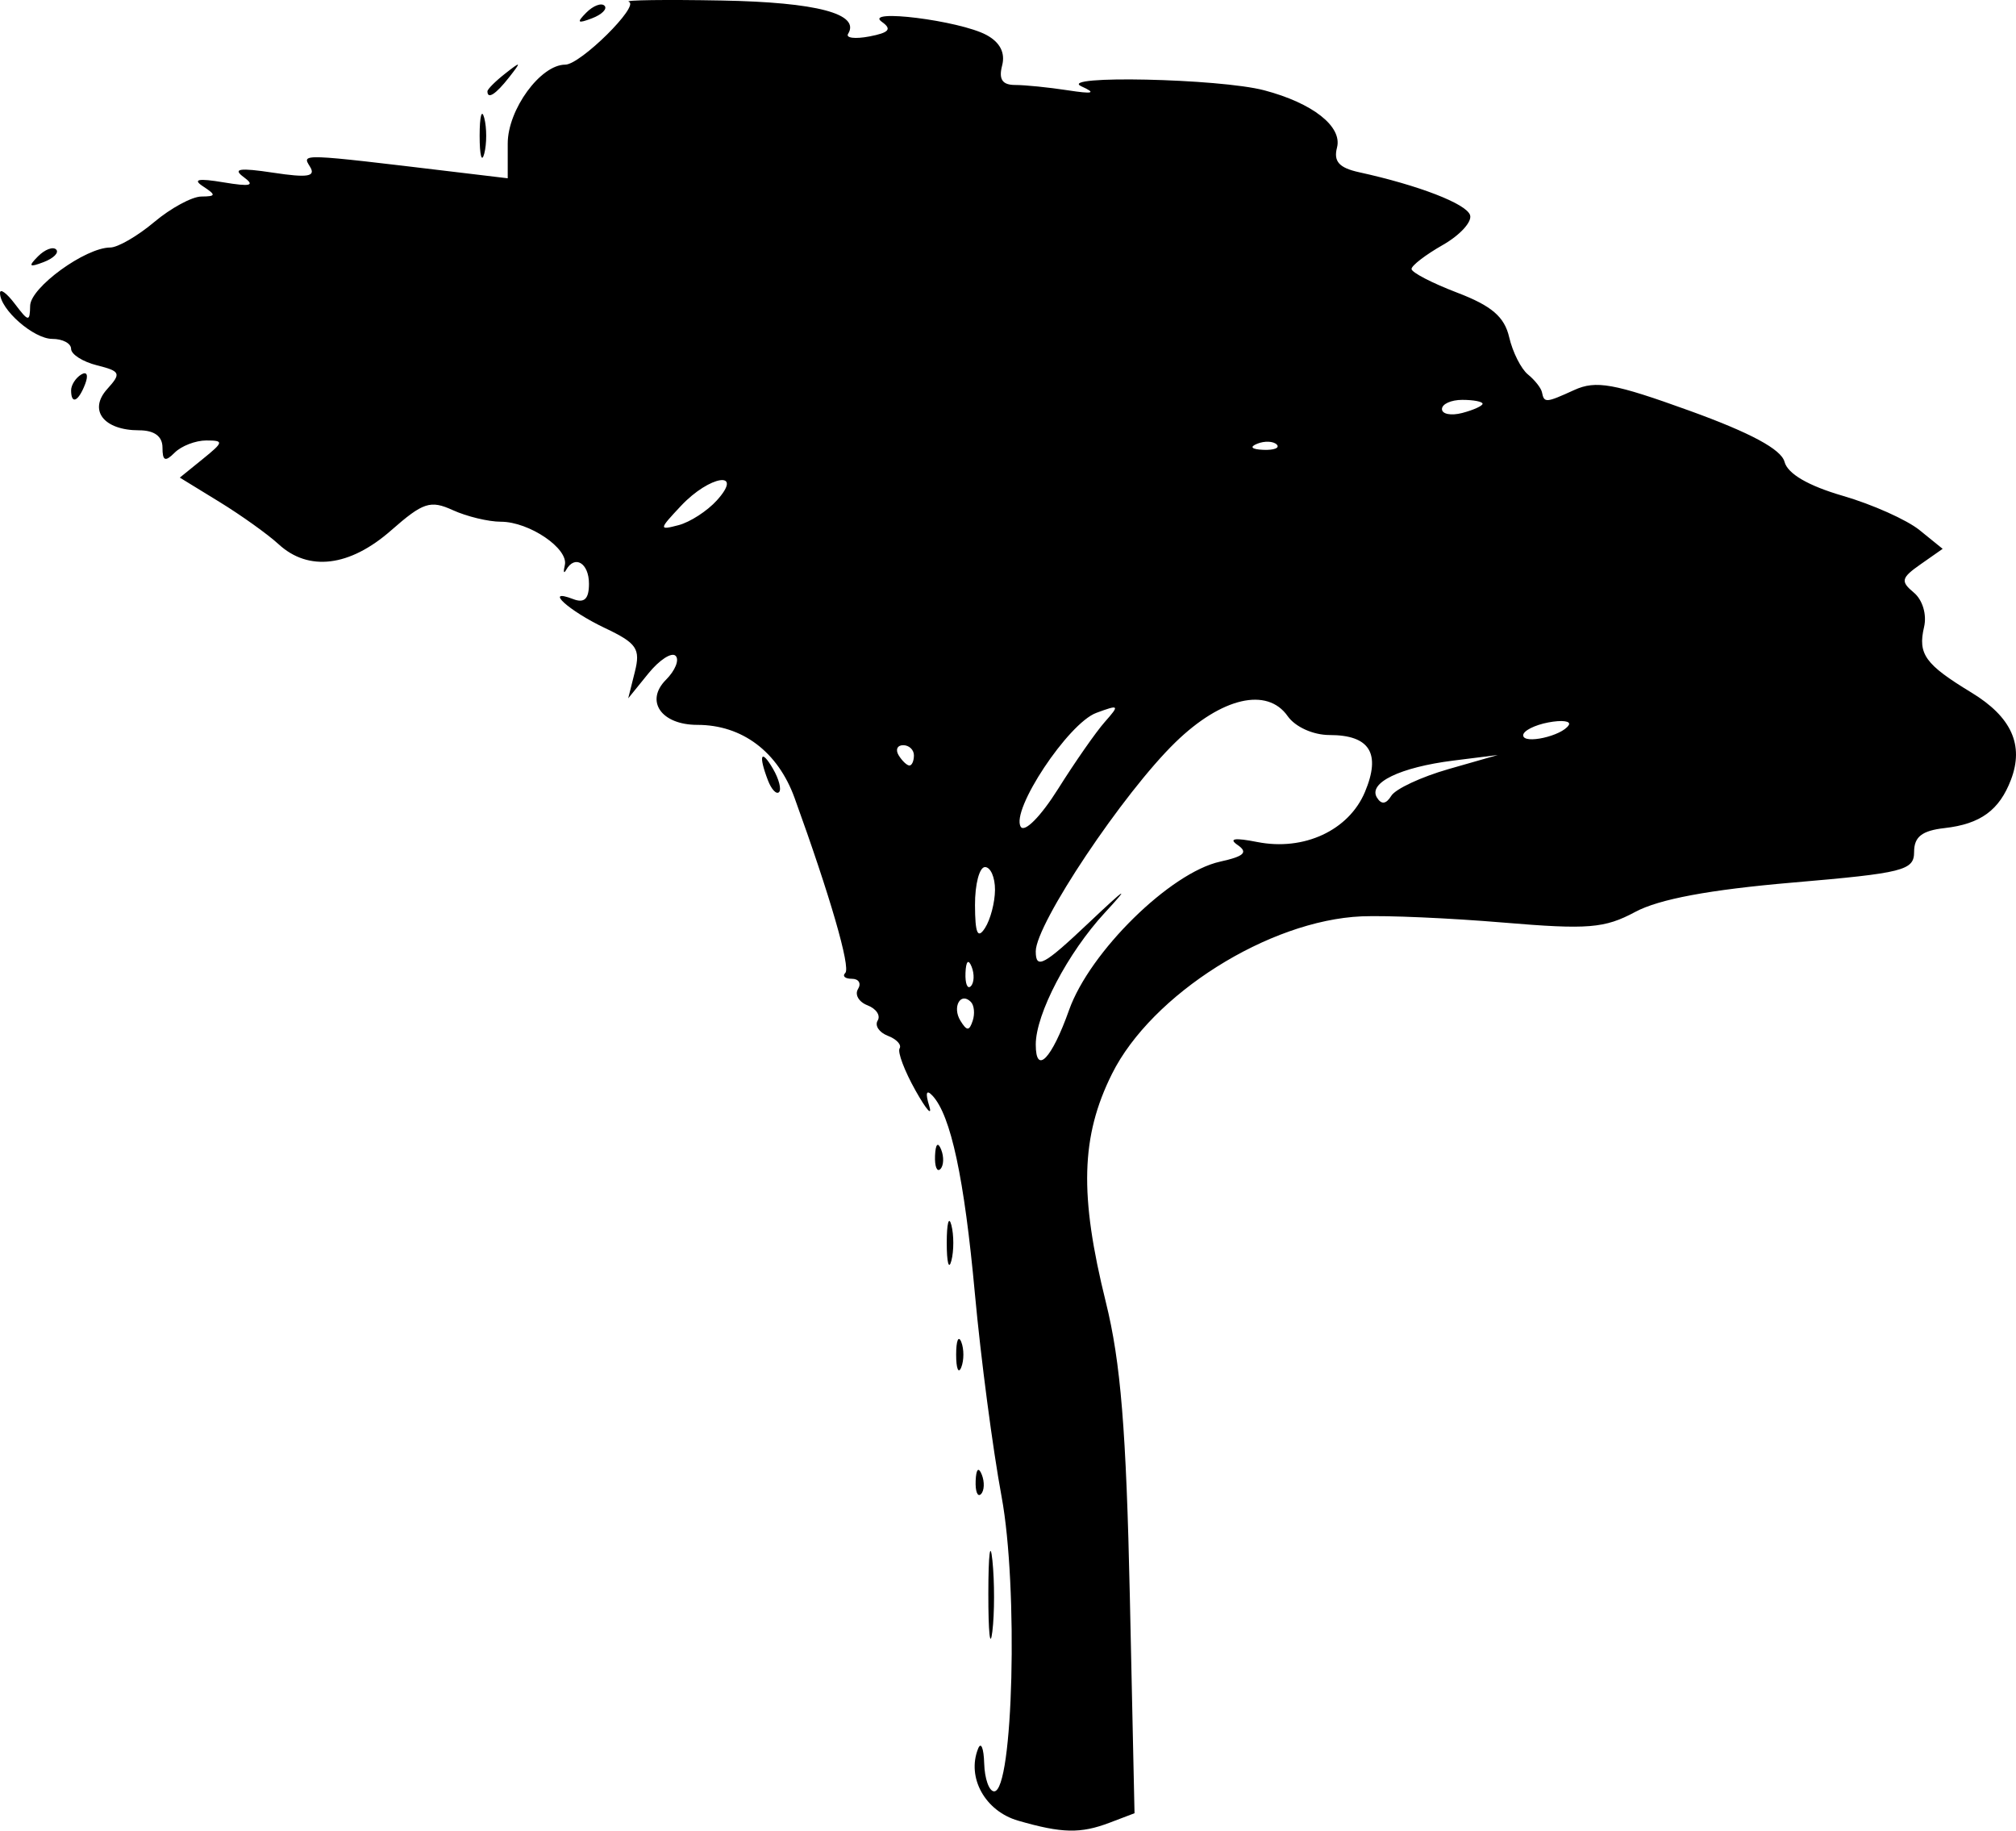 <?xml version="1.0" encoding="UTF-8" standalone="no"?>
<!-- Created with Inkscape (http://www.inkscape.org/) -->

<svg
   width="52.529mm"
   height="47.686mm"
   viewBox="0 0 198.533 180.229"
   version="1.1"
   id="svg133"
   xml:space="preserve"
   xmlns:inkscape="http://www.inkscape.org/namespaces/inkscape"
   xmlns:sodipodi="http://sodipodi.sourceforge.net/DTD/sodipodi-0.dtd"
   xmlns="http://www.w3.org/2000/svg"
   xmlns:svg="http://www.w3.org/2000/svg"
   xmlns:rdf="http://www.w3.org/1999/02/22-rdf-syntax-ns#"
   xmlns:cc="http://creativecommons.org/ns#"
   xmlns:dc="http://purl.org/dc/elements/1.1/"><defs
     id="defs127" /><sodipodi:namedview
     id="base"
     pagecolor="#ffffff"
     bordercolor="#000000"
     borderopacity="0.30"
     inkscape:pageopacity="0.0"
     inkscape:pageshadow="2"
     inkscape:zoom="0.35"
     inkscape:cx="375"
     inkscape:cy="520"
     inkscape:document-units="px"
     inkscape:current-layer="layer1"
     inkscape:showpageshadow="0"
     inkscape:pagecheckerboard="0"
     inkscape:deskcolor="#d1d1d1"
     showgrid="false" /><g
     inkscape:label="Layer 1"
     inkscape:groupmode="layer"
     id="layer1"
     transform="translate(-317.857,-635.206)"><path
       style="fill:#000000"
       d="m 418.12,814.456 c -3.248,-0.938 -5.083,-4.242 -3.939,-7.092 0.285,-0.711 0.554,-0.055 0.598,1.457 0.043,1.512 0.486,2.75 0.983,2.75 1.878,0 2.383,-20.114 0.729,-29.019 -0.866,-4.664 -2.049,-13.656 -2.628,-19.981 -1.043,-11.385 -2.369,-17.565 -4.184,-19.5 -0.595,-0.634 -0.711,-0.268 -0.318,1 0.341,1.1 -0.264,0.425 -1.346,-1.5 -1.081,-1.925 -1.787,-3.79 -1.567,-4.145 0.219,-0.355 -0.302,-0.915 -1.159,-1.243 -0.857,-0.329 -1.307,-1.004 -1,-1.5 0.307,-0.496 -0.143,-1.171 -1,-1.5 -0.857,-0.329 -1.278,-1.051 -0.935,-1.605 0.342,-0.554 0.071,-1.007 -0.603,-1.007 -0.674,0 -0.967,-0.259 -0.65,-0.576 0.543,-0.543 -1.502,-7.598 -4.995,-17.23 -1.652,-4.556 -5.163,-7.194 -9.575,-7.194 -3.552,0 -5.183,-2.346 -3.088,-4.442 0.909,-0.909 1.336,-1.97 0.948,-2.356 -0.388,-0.386 -1.597,0.398 -2.687,1.742 l -1.982,2.445 0.654,-2.607 c 0.571,-2.274 0.195,-2.825 -2.948,-4.316 -3.581,-1.699 -6.088,-3.986 -3.122,-2.848 1.1,0.422 1.552,-0.018 1.552,-1.511 0,-2.04 -1.399,-2.883 -2.253,-1.357 -0.231,0.412 -0.287,0.2 -0.125,-0.473 0.392,-1.629 -3.506,-4.277 -6.297,-4.277 -1.227,0 -3.357,-0.513 -4.735,-1.141 -2.21,-1.007 -2.925,-0.772 -6.082,2 -4.068,3.572 -8.121,4.069 -11.069,1.359 -1.066,-0.98 -3.692,-2.857 -5.835,-4.172 l -3.897,-2.39 2.257,-1.828 c 2.073,-1.679 2.101,-1.828 0.347,-1.828 -1.051,0 -2.451,0.54 -3.111,1.2 -0.933,0.933 -1.2,0.822 -1.2,-0.5 0,-1.107 -0.802,-1.7 -2.3,-1.7 -3.494,0 -5.025,-1.983 -3.14,-4.066 1.397,-1.544 1.308,-1.75 -1.014,-2.333 -1.4,-0.351 -2.546,-1.081 -2.546,-1.62 0,-0.54 -0.83,-0.981 -1.845,-0.981 -1.848,0 -5.155,-2.899 -5.155,-4.52 0,-0.474 0.661,0.011 1.468,1.079 1.339,1.77 1.471,1.786 1.5,0.176 0.032,-1.8 5.433,-5.725 7.887,-5.732 0.746,-0.002 2.693,-1.129 4.327,-2.504 1.634,-1.375 3.724,-2.507 4.644,-2.515 1.447,-0.013 1.471,-0.148 0.173,-0.999 -1.065,-0.698 -0.485,-0.814 2,-0.4 2.69,0.448 3.153,0.329 2,-0.516 -1.131,-0.828 -0.416,-0.934 2.903,-0.432 3.415,0.517 4.228,0.383 3.622,-0.597 -0.805,-1.303 -1.079,-1.313 14.225,0.519 l 5.25,0.628 v -3.42 c 0,-3.342 3.228,-7.768 5.666,-7.768 1.49,0 7.374,-5.82 6.259,-6.19 -0.512,-0.17 3.601,-0.226 9.141,-0.124 9.365,0.172 13.674,1.308 12.453,3.284 -0.252,0.408 0.694,0.522 2.103,0.253 1.945,-0.372 2.239,-0.718 1.22,-1.438 -1.87,-1.322 7.64,-0.131 10.293,1.289 1.343,0.719 1.881,1.761 1.553,3.014 -0.355,1.357 0.018,1.914 1.281,1.914 0.98,0 3.3,0.234 5.156,0.519 2.528,0.389 2.873,0.293 1.375,-0.383 -2.486,-1.121 13.587,-0.773 18,0.389 4.779,1.259 7.709,3.566 7.166,5.642 -0.356,1.363 0.208,1.992 2.176,2.424 5.871,1.289 10.554,3.097 10.928,4.22 0.218,0.653 -0.989,1.974 -2.681,2.938 -1.692,0.963 -3.079,2.027 -3.083,2.365 -0.003,0.338 2.02,1.388 4.496,2.333 3.395,1.297 4.654,2.375 5.12,4.386 0.34,1.467 1.171,3.117 1.847,3.667 0.676,0.55 1.297,1.337 1.38,1.75 0.216,1.072 0.373,1.061 3.181,-0.218 2.136,-0.973 3.909,-0.654 11.381,2.049 5.99,2.167 9.004,3.79 9.326,5.02 0.308,1.179 2.329,2.357 5.75,3.351 2.901,0.843 6.298,2.362 7.549,3.375 l 2.274,1.841 -2.177,1.525 c -1.91,1.338 -1.992,1.678 -0.665,2.78 0.866,0.718 1.298,2.168 1.012,3.391 -0.626,2.674 0.102,3.684 4.656,6.45 3.947,2.397 5.204,5.162 3.902,8.584 -1.143,3.006 -3.008,4.365 -6.539,4.763 -2.22,0.251 -3,0.858 -3,2.338 0,1.832 -1.01,2.087 -12,3.03 -8.145,0.699 -13.111,1.625 -15.458,2.883 -3.027,1.623 -4.646,1.753 -13,1.051 -5.248,-0.441 -11.523,-0.717 -13.945,-0.612 -9.14,0.393 -20.687,7.676 -24.59,15.509 -3.068,6.158 -3.224,11.923 -0.605,22.473 1.464,5.897 2.01,12.59 2.364,28.993 l 0.461,21.326 -2.429,0.924 c -2.889,1.098 -4.704,1.06 -9.036,-0.192 z m 5.015,-79.803 c 2.04,-5.743 9.978,-13.54 14.882,-14.617 2.36,-0.518 2.774,-0.911 1.724,-1.634 -0.931,-0.641 -0.299,-0.738 1.933,-0.297 4.593,0.907 9.013,-1.148 10.601,-4.928 1.596,-3.799 0.474,-5.605 -3.483,-5.605 -1.617,0 -3.379,-0.795 -4.128,-1.862 -2.02,-2.879 -6.498,-1.841 -11.037,2.561 -5.142,4.986 -13.77,17.892 -13.77,20.598 0,1.811 0.782,1.389 5.247,-2.834 3.664,-3.466 4.131,-3.756 1.549,-0.962 -3.638,3.936 -6.795,9.961 -6.795,12.968 0,3.048 1.567,1.428 3.277,-3.386 z m -9.673,-0.811 c -1.017,-1.017 -1.855,0.514 -1.021,1.863 0.63,1.019 0.866,1.02 1.204,0.004 0.232,-0.695 0.149,-1.535 -0.183,-1.867 z m 0.079,-3.458 c -0.319,-0.798 -0.556,-0.561 -0.604,0.604 -0.043,1.054 0.193,1.645 0.525,1.312 0.332,-0.332 0.368,-1.195 0.079,-1.917 z m 2.302,-7.562 c 0.008,-1.238 -0.435,-2.25 -0.985,-2.25 -0.55,0 -0.993,1.688 -0.985,3.75 0.011,2.789 0.264,3.366 0.985,2.25 0.533,-0.825 0.976,-2.513 0.985,-3.75 z m 10.813,-16.538 c 1.481,-1.675 1.428,-1.731 -0.84,-0.892 -2.758,1.02 -8.442,9.587 -7.438,11.211 0.374,0.605 1.979,-1.021 3.68,-3.729 1.659,-2.641 3.728,-5.607 4.598,-6.59 z m 33.84,4.645 4.863,-1.391 -4.375,0.549 c -5.248,0.658 -8.423,2.194 -7.528,3.642 0.44,0.713 0.901,0.655 1.415,-0.176 0.419,-0.678 2.95,-1.859 5.625,-2.624 z m -52.637,-1.357 c 0,-0.55 -0.477,-1 -1.059,-1 -0.582,0 -0.781,0.45 -0.441,1 0.34,0.55 0.816,1 1.059,1 0.243,0 0.441,-0.45 0.441,-1 z m 64.485,-2.976 c 0.25,-0.404 -0.657,-0.522 -2.016,-0.263 -1.358,0.26 -2.47,0.828 -2.47,1.262 0,0.927 3.821,0.076 4.485,-0.999 z m -83.895,-22.123 c 2.71,-2.994 -0.7,-2.476 -3.53,0.536 -2.185,2.326 -2.196,2.412 -0.239,1.9 1.127,-0.295 2.824,-1.391 3.769,-2.436 z m 55.139,-5.504 c -0.332,-0.332 -1.195,-0.368 -1.917,-0.079 -0.798,0.319 -0.561,0.556 0.604,0.604 1.054,0.043 1.645,-0.193 1.312,-0.525 z m 20.271,-4.012 c 0,-0.211 -0.9,-0.383 -2,-0.383 -1.1,0 -2,0.408 -2,0.906 0,0.499 0.9,0.671 2,0.383 1.1,-0.288 2,-0.696 2,-0.906 z m -48.672,117.117 c 0.004,-3.85 0.185,-5.302 0.402,-3.228 0.216,2.075 0.213,5.225 -0.008,7 -0.221,1.775 -0.398,0.078 -0.394,-3.772 z m -1.249,-11.083 c 0.048,-1.165 0.285,-1.402 0.604,-0.604 0.289,0.722 0.253,1.584 -0.079,1.917 -0.332,0.332 -0.569,-0.258 -0.525,-1.312 z m -1.921,-12.417 c 0,-1.375 0.227,-1.938 0.504,-1.25 0.277,0.688 0.277,1.812 0,2.5 -0.277,0.688 -0.504,0.125 -0.504,-1.25 z m -0.926,-11 c 0,-1.925 0.206,-2.712 0.457,-1.75 0.252,0.963 0.252,2.538 0,3.5 -0.252,0.963 -0.457,0.175 -0.457,-1.75 z m -1.153,-8.583 c 0.048,-1.165 0.285,-1.402 0.604,-0.604 0.289,0.722 0.253,1.584 -0.079,1.917 -0.332,0.332 -0.569,-0.258 -0.525,-1.312 z m -16.455,-36.955 c -0.965,-2.515 -0.68,-3.164 0.499,-1.136 0.584,1.004 0.851,2.036 0.593,2.293 -0.257,0.257 -0.749,-0.263 -1.092,-1.157 z m -68.624,-38.402 c 0,-0.518 0.445,-1.216 0.989,-1.552 0.567,-0.35 0.735,0.051 0.393,0.941 -0.665,1.732 -1.382,2.049 -1.382,0.611 z m -3.267,-13.183 c 0.678,-0.683 1.485,-0.991 1.793,-0.683 0.308,0.308 -0.247,0.867 -1.233,1.243 -1.425,0.543 -1.54,0.428 -0.56,-0.56 z m 43.499,-11.876 c 0,-1.925 0.206,-2.712 0.457,-1.75 0.252,0.963 0.252,2.538 0,3.5 -0.252,0.963 -0.457,0.175 -0.457,-1.75 z m 0.768,-4.378 c 0,-0.208 0.787,-0.995 1.75,-1.75 1.586,-1.244 1.621,-1.208 0.378,0.378 -1.306,1.666 -2.128,2.195 -2.128,1.372 z m 9.733,-7.747 c 0.678,-0.683 1.485,-0.991 1.793,-0.683 0.308,0.308 -0.247,0.867 -1.233,1.243 -1.425,0.543 -1.54,0.428 -0.56,-0.56 z"
       id="path201"
       inkscape:export-filename="path201.svg"
       inkscape:export-xdpi="96"
       inkscape:export-ydpi="96" /></g></svg>
